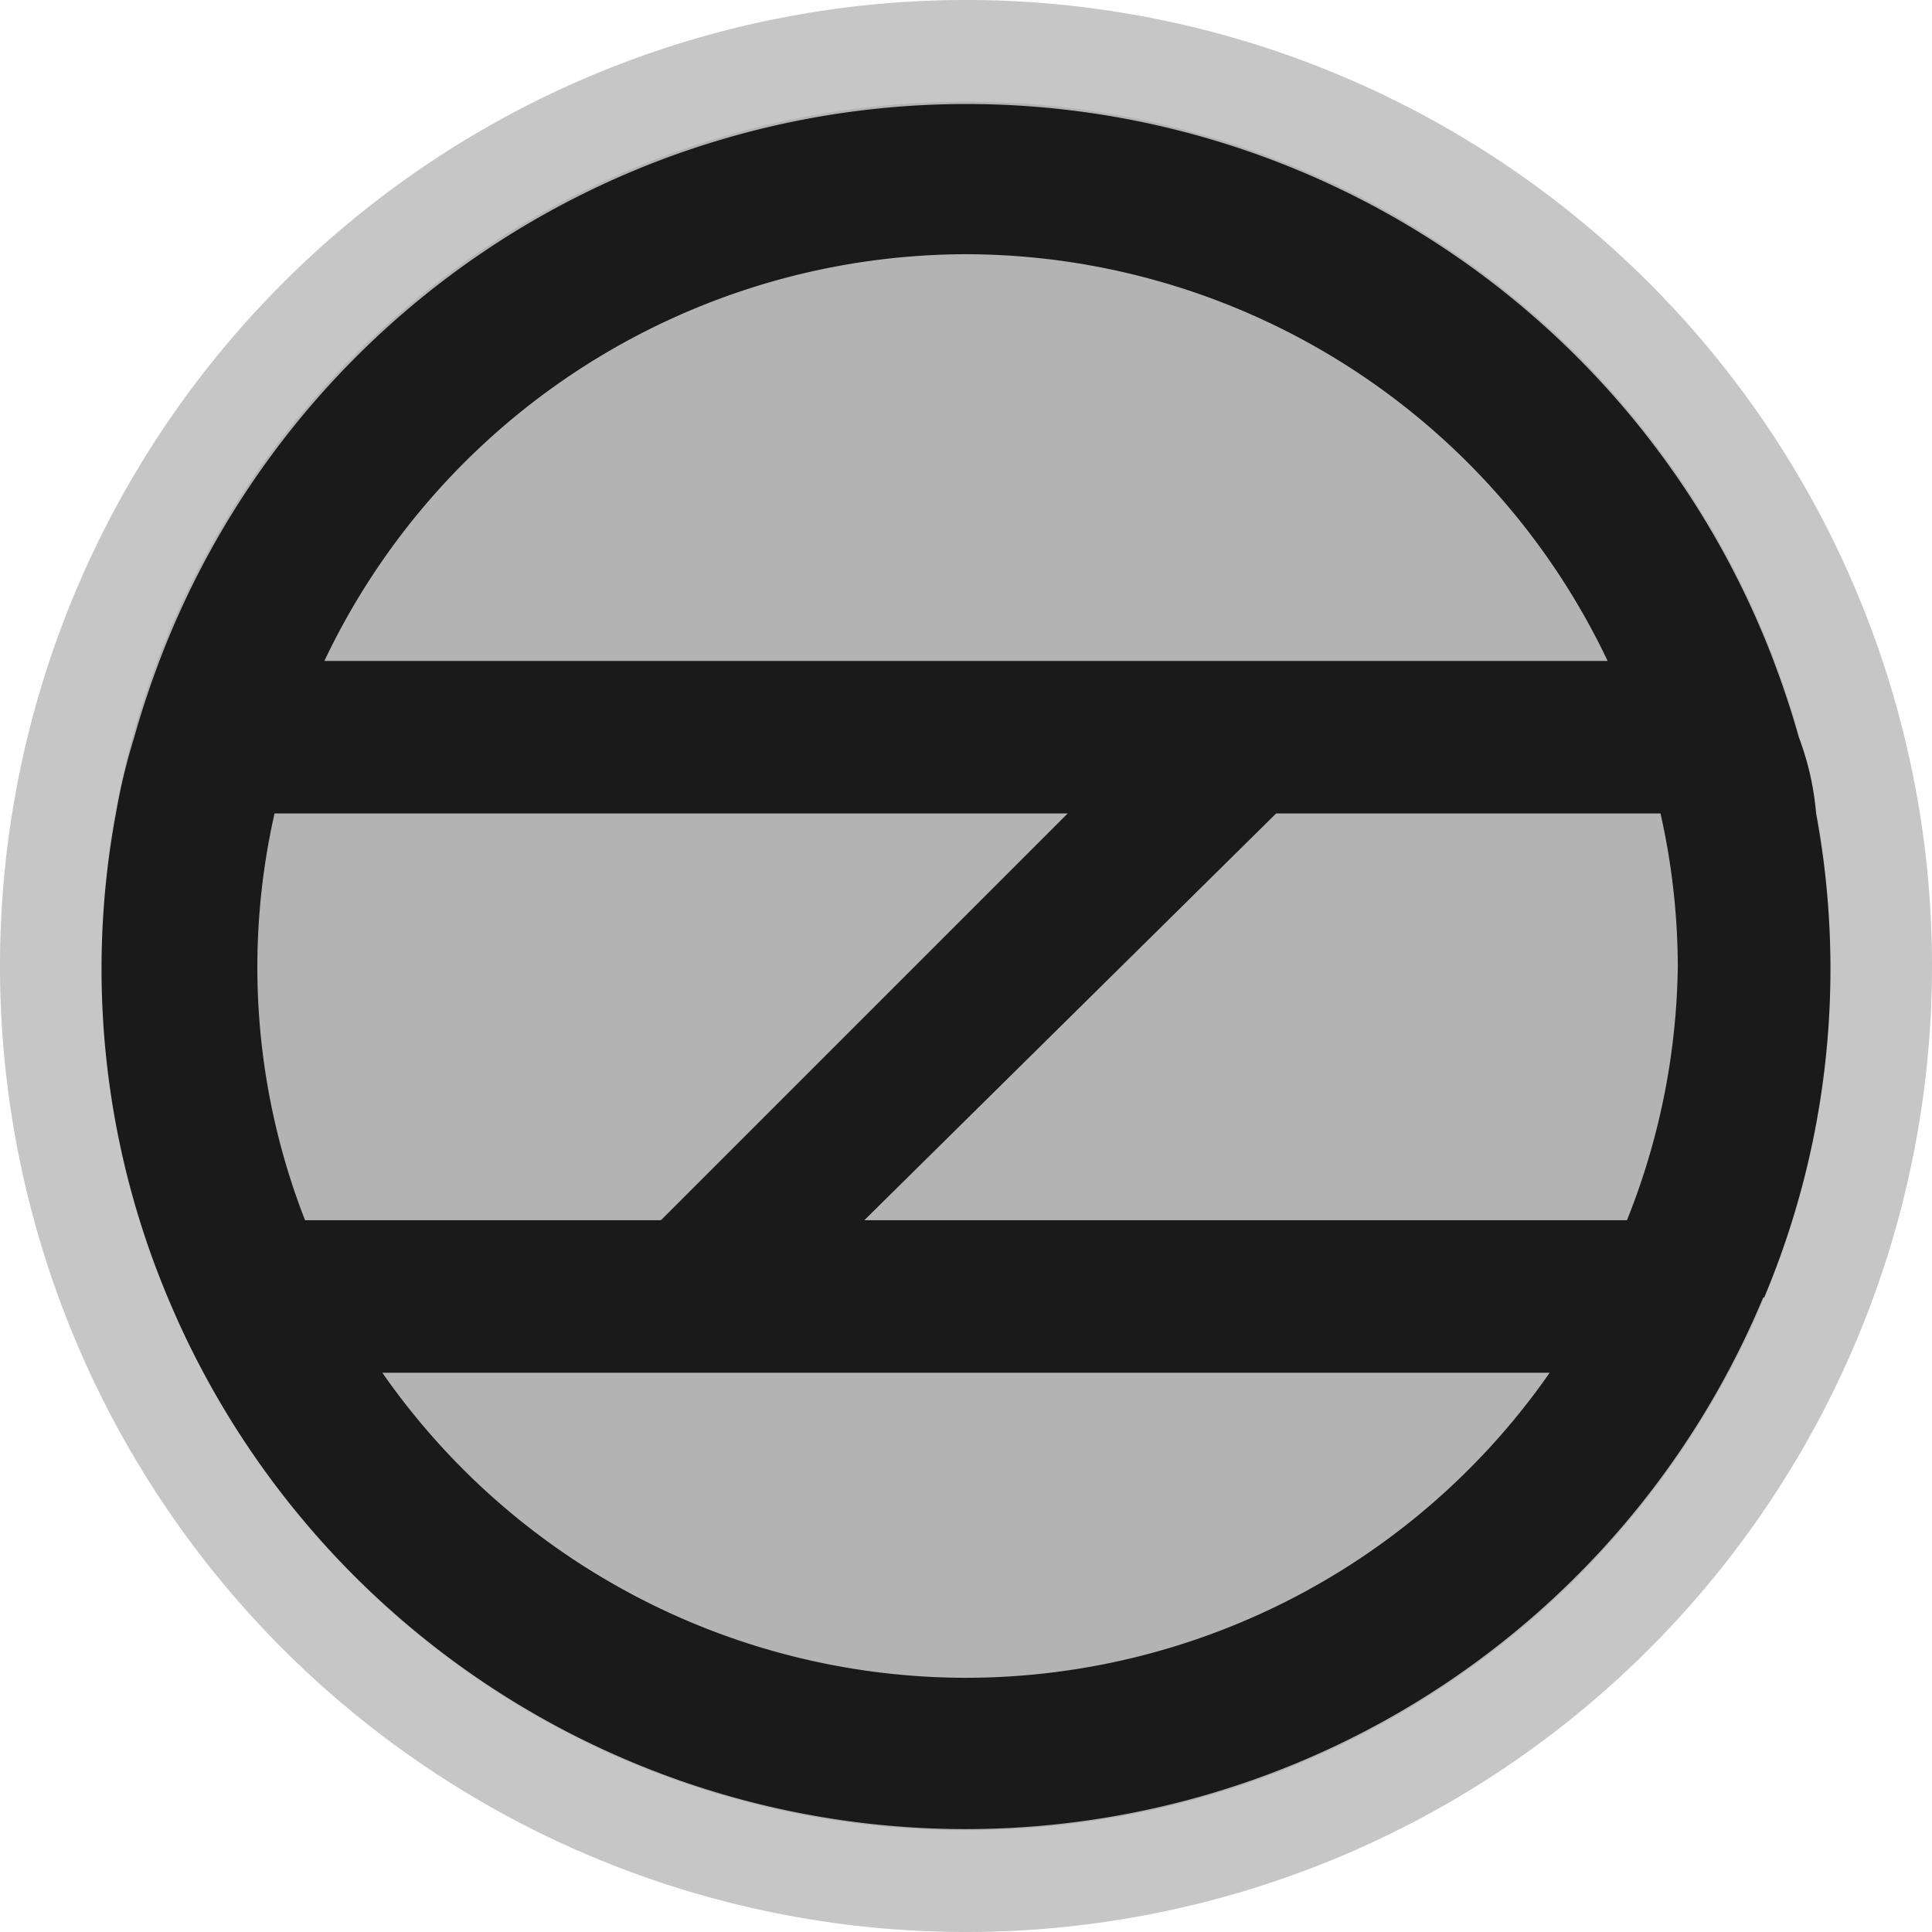 <svg xmlns="http://www.w3.org/2000/svg" id="delhi-metro" width="19" height="19" viewBox="0 0 19 19"><g><path d="M9.5,19A9.5,9.5,0,1,1,19,9.5,9.5,9.5,0,0,1,9.5,19Z" fill="#B3B3B3" opacity="0.75"/><path d="M9.5,9.5 m-8.5,0 a8.5,8.5 0 1,0 17,0 a8.5,8.5 0 1,0 -17,0" fill="#B3B3B3"/><path d="M17.35,12.76A8.34,8.34,0,0,0,17.86,8h0a2.73,2.73,0,0,0-.17-.75h0c-.07-.25-.15-.49-.24-.73h0a8.49,8.49,0,0,0-15.89,0h0c-.09.24-.17.48-.24.73h0A5.87,5.87,0,0,0,1.14,8h0a8.34,8.34,0,0,0,.51,4.76h0a8.5,8.5,0,0,0,15.69,0h0ZM16.5,9.5A6.92,6.92,0,0,1,16,12H8.5l4.05-4h3.78A6.9,6.9,0,0,1,16.5,9.5Zm-7-7a7,7,0,0,1,6.31,4H3.19A7,7,0,0,1,9.5,2.5Zm1,5.5-4,4H3a6.84,6.84,0,0,1-.3-4Zm-1,8.5a7,7,0,0,1-5.74-3H15.24A7,7,0,0,1,9.5,16.5Z" fill="#1A1A1A"/><path d="M0,0 H19 V19 H0 Z" fill="none"/></g></svg>